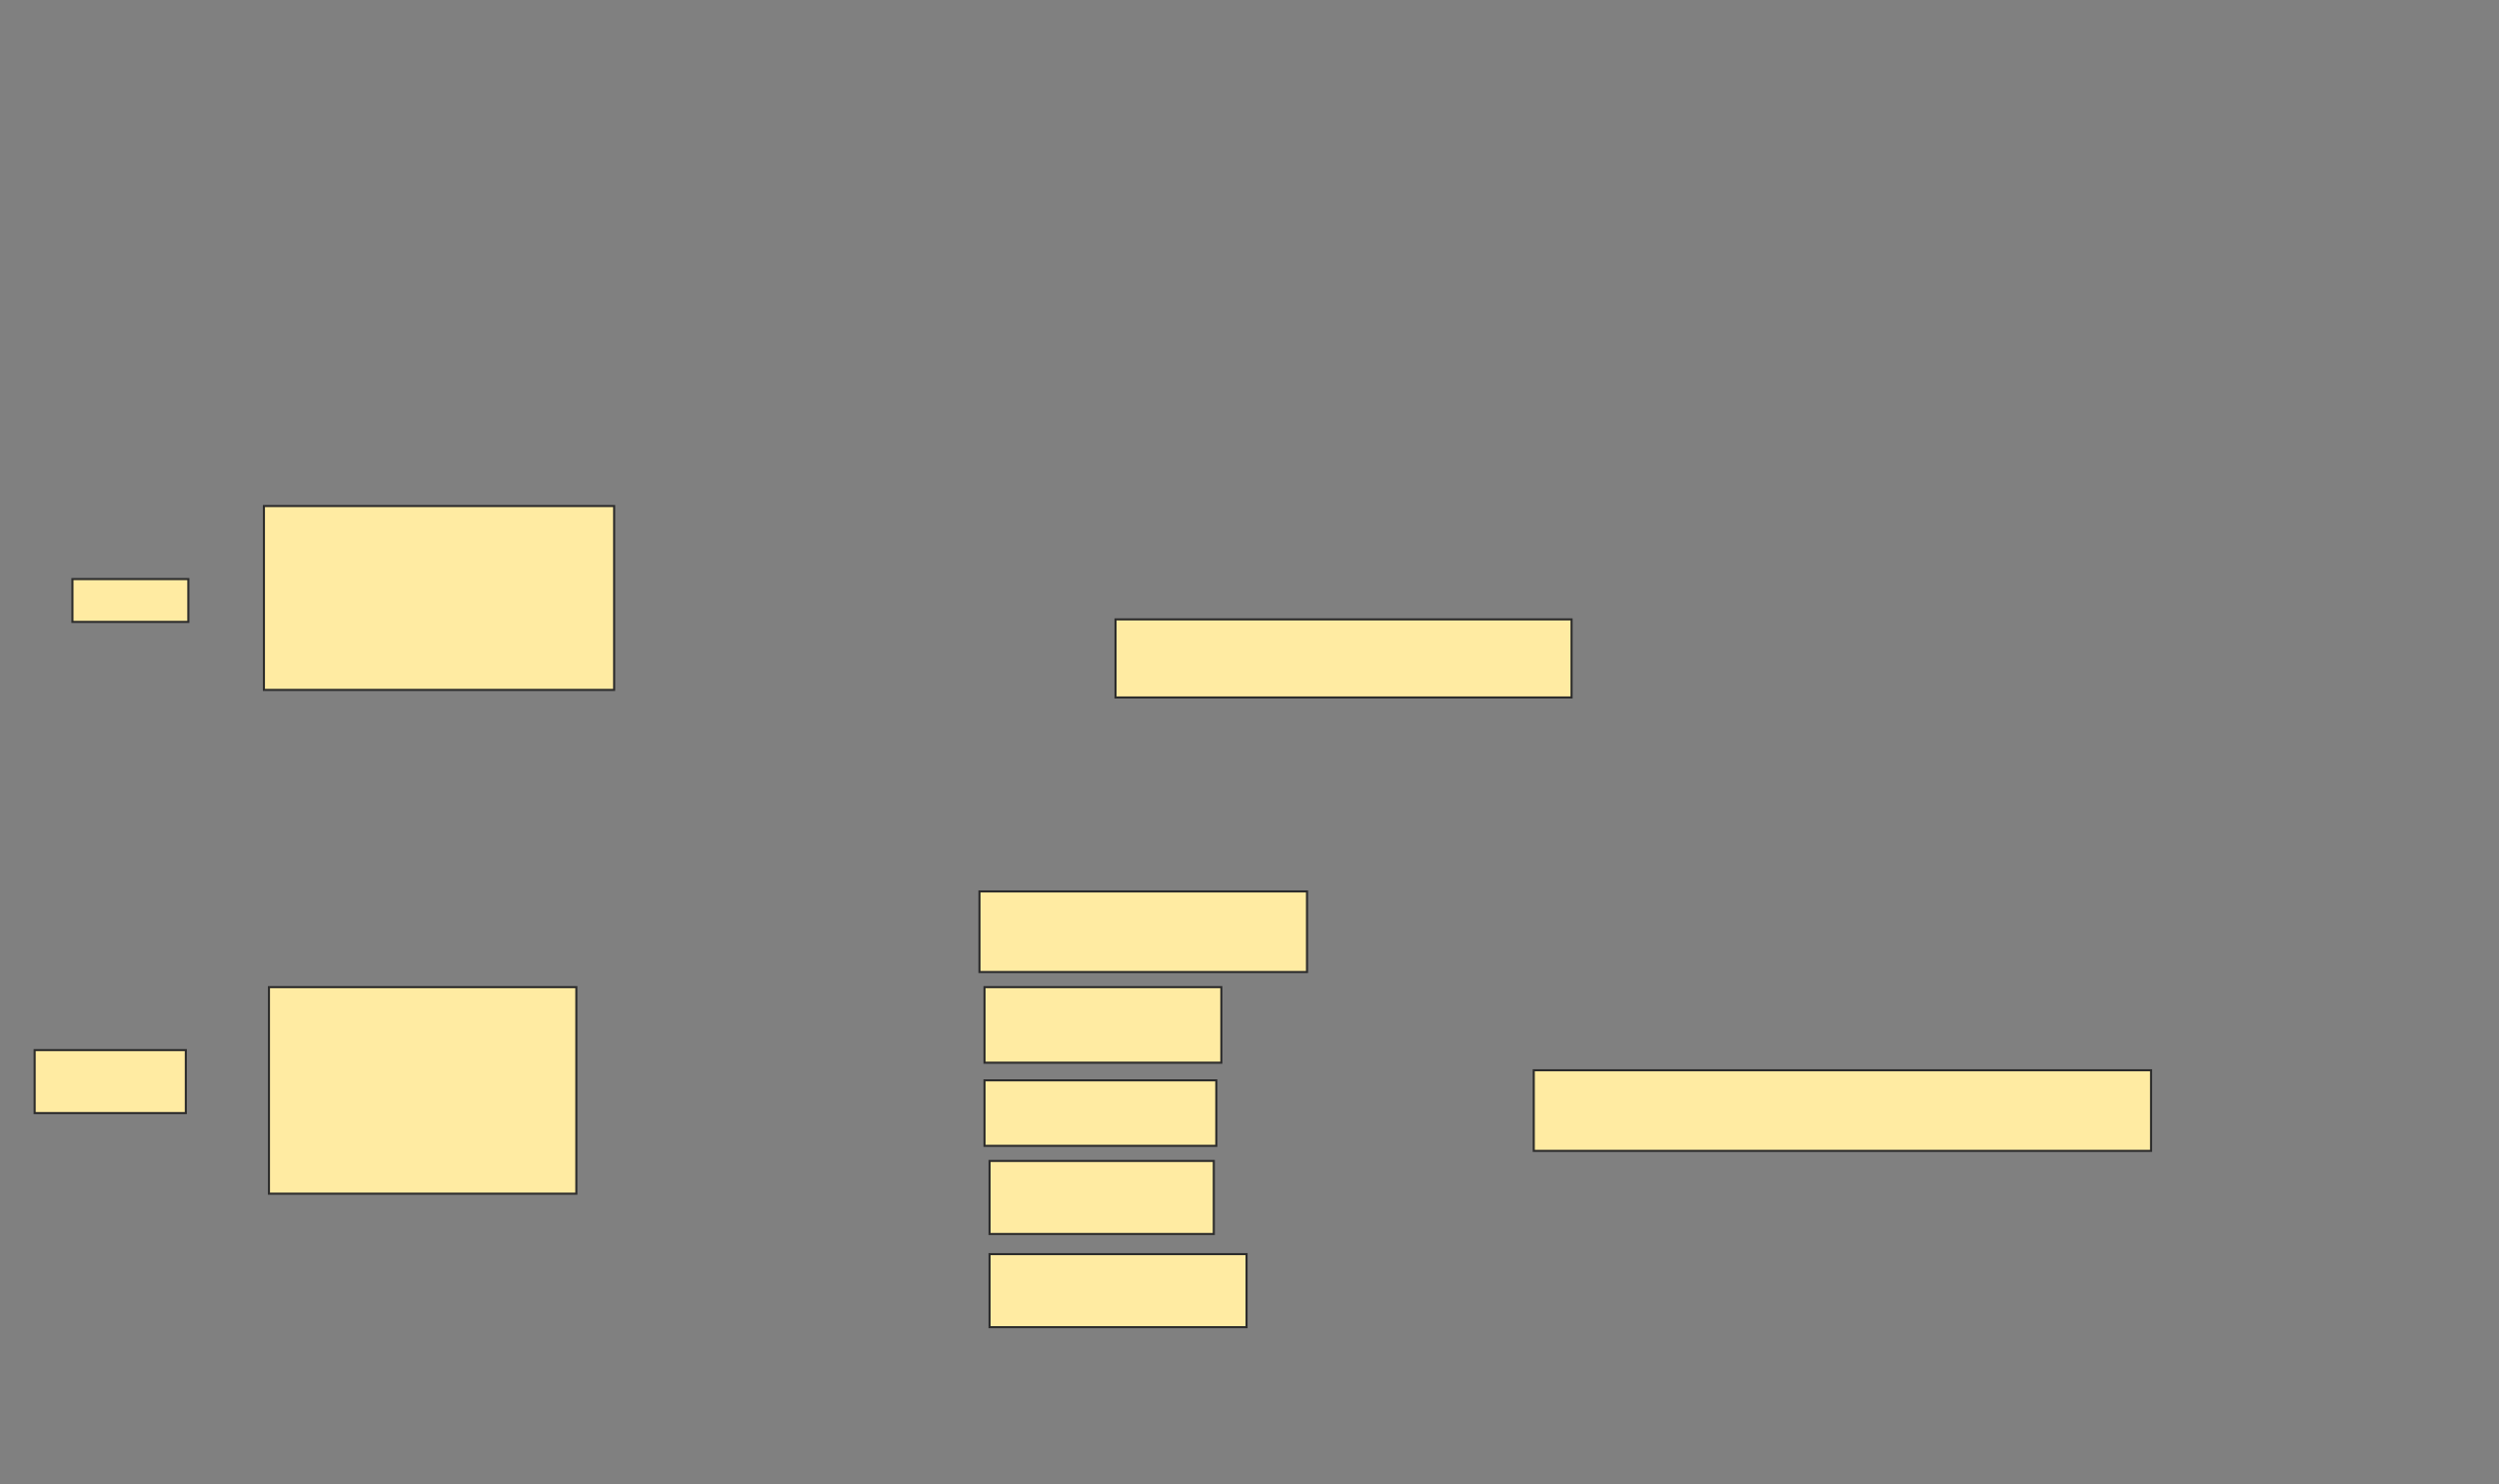 <svg xmlns="http://www.w3.org/2000/svg" width="1195" height="710">
 <rect width="100%" height="100%" fill="#808080" stroke="none"/>
 <!-- Created with Image Occlusion Enhanced -->
 <g>
  <title>Labels</title>
 </g>
 <g>
  <title>Masks</title>
  <rect id="2e32e89c9a4f404f9974da8fa9c0e051-ao-1" height="37.349" width="218.072" y="296.265" x="533.434" stroke="#2D2D2D" fill="#FFEBA2"/>
  <rect id="2e32e89c9a4f404f9974da8fa9c0e051-ao-2" height="38.554" width="156.627" y="426.386" x="468.374" stroke="#2D2D2D" fill="#FFEBA2"/>
  <rect id="2e32e89c9a4f404f9974da8fa9c0e051-ao-3" height="36.145" width="113.253" y="472.169" x="470.783" stroke="#2D2D2D" fill="#FFEBA2"/>
  <rect id="2e32e89c9a4f404f9974da8fa9c0e051-ao-4" height="34.94" width="107.229" y="555.301" x="473.193" stroke="#2D2D2D" fill="#FFEBA2"/>
  <rect id="2e32e89c9a4f404f9974da8fa9c0e051-ao-5" height="34.94" width="122.892" y="599.88" x="473.193" stroke="#2D2D2D" fill="#FFEBA2"/>
  
  <g id="2e32e89c9a4f404f9974da8fa9c0e051-ao-7">
   <rect height="31.325" width="110.843" y="516.747" x="470.783" stroke="#2D2D2D" fill="#FFEBA2"/>
   <rect height="38.554" width="295.181" y="511.928" x="733.434" stroke="#2D2D2D" fill="#FFEBA2"/>
  </g>
  <g id="2e32e89c9a4f404f9974da8fa9c0e051-ao-8">
   <rect height="98.795" width="146.988" y="472.169" x="128.614" stroke="#2D2D2D" fill="#FFEBA2"/>
   <rect height="30.12" width="72.289" y="502.289" x="16.566" stroke="#2D2D2D" fill="#FFEBA2"/>
  </g>
  <g id="2e32e89c9a4f404f9974da8fa9c0e051-ao-9">
   <rect height="87.952" width="167.47" y="242.048" x="126.205" stroke="#2D2D2D" fill="#FFEBA2"/>
   <rect height="20.482" width="55.422" y="276.988" x="34.639" stroke="#2D2D2D" fill="#FFEBA2"/>
  </g>
 </g>
</svg>